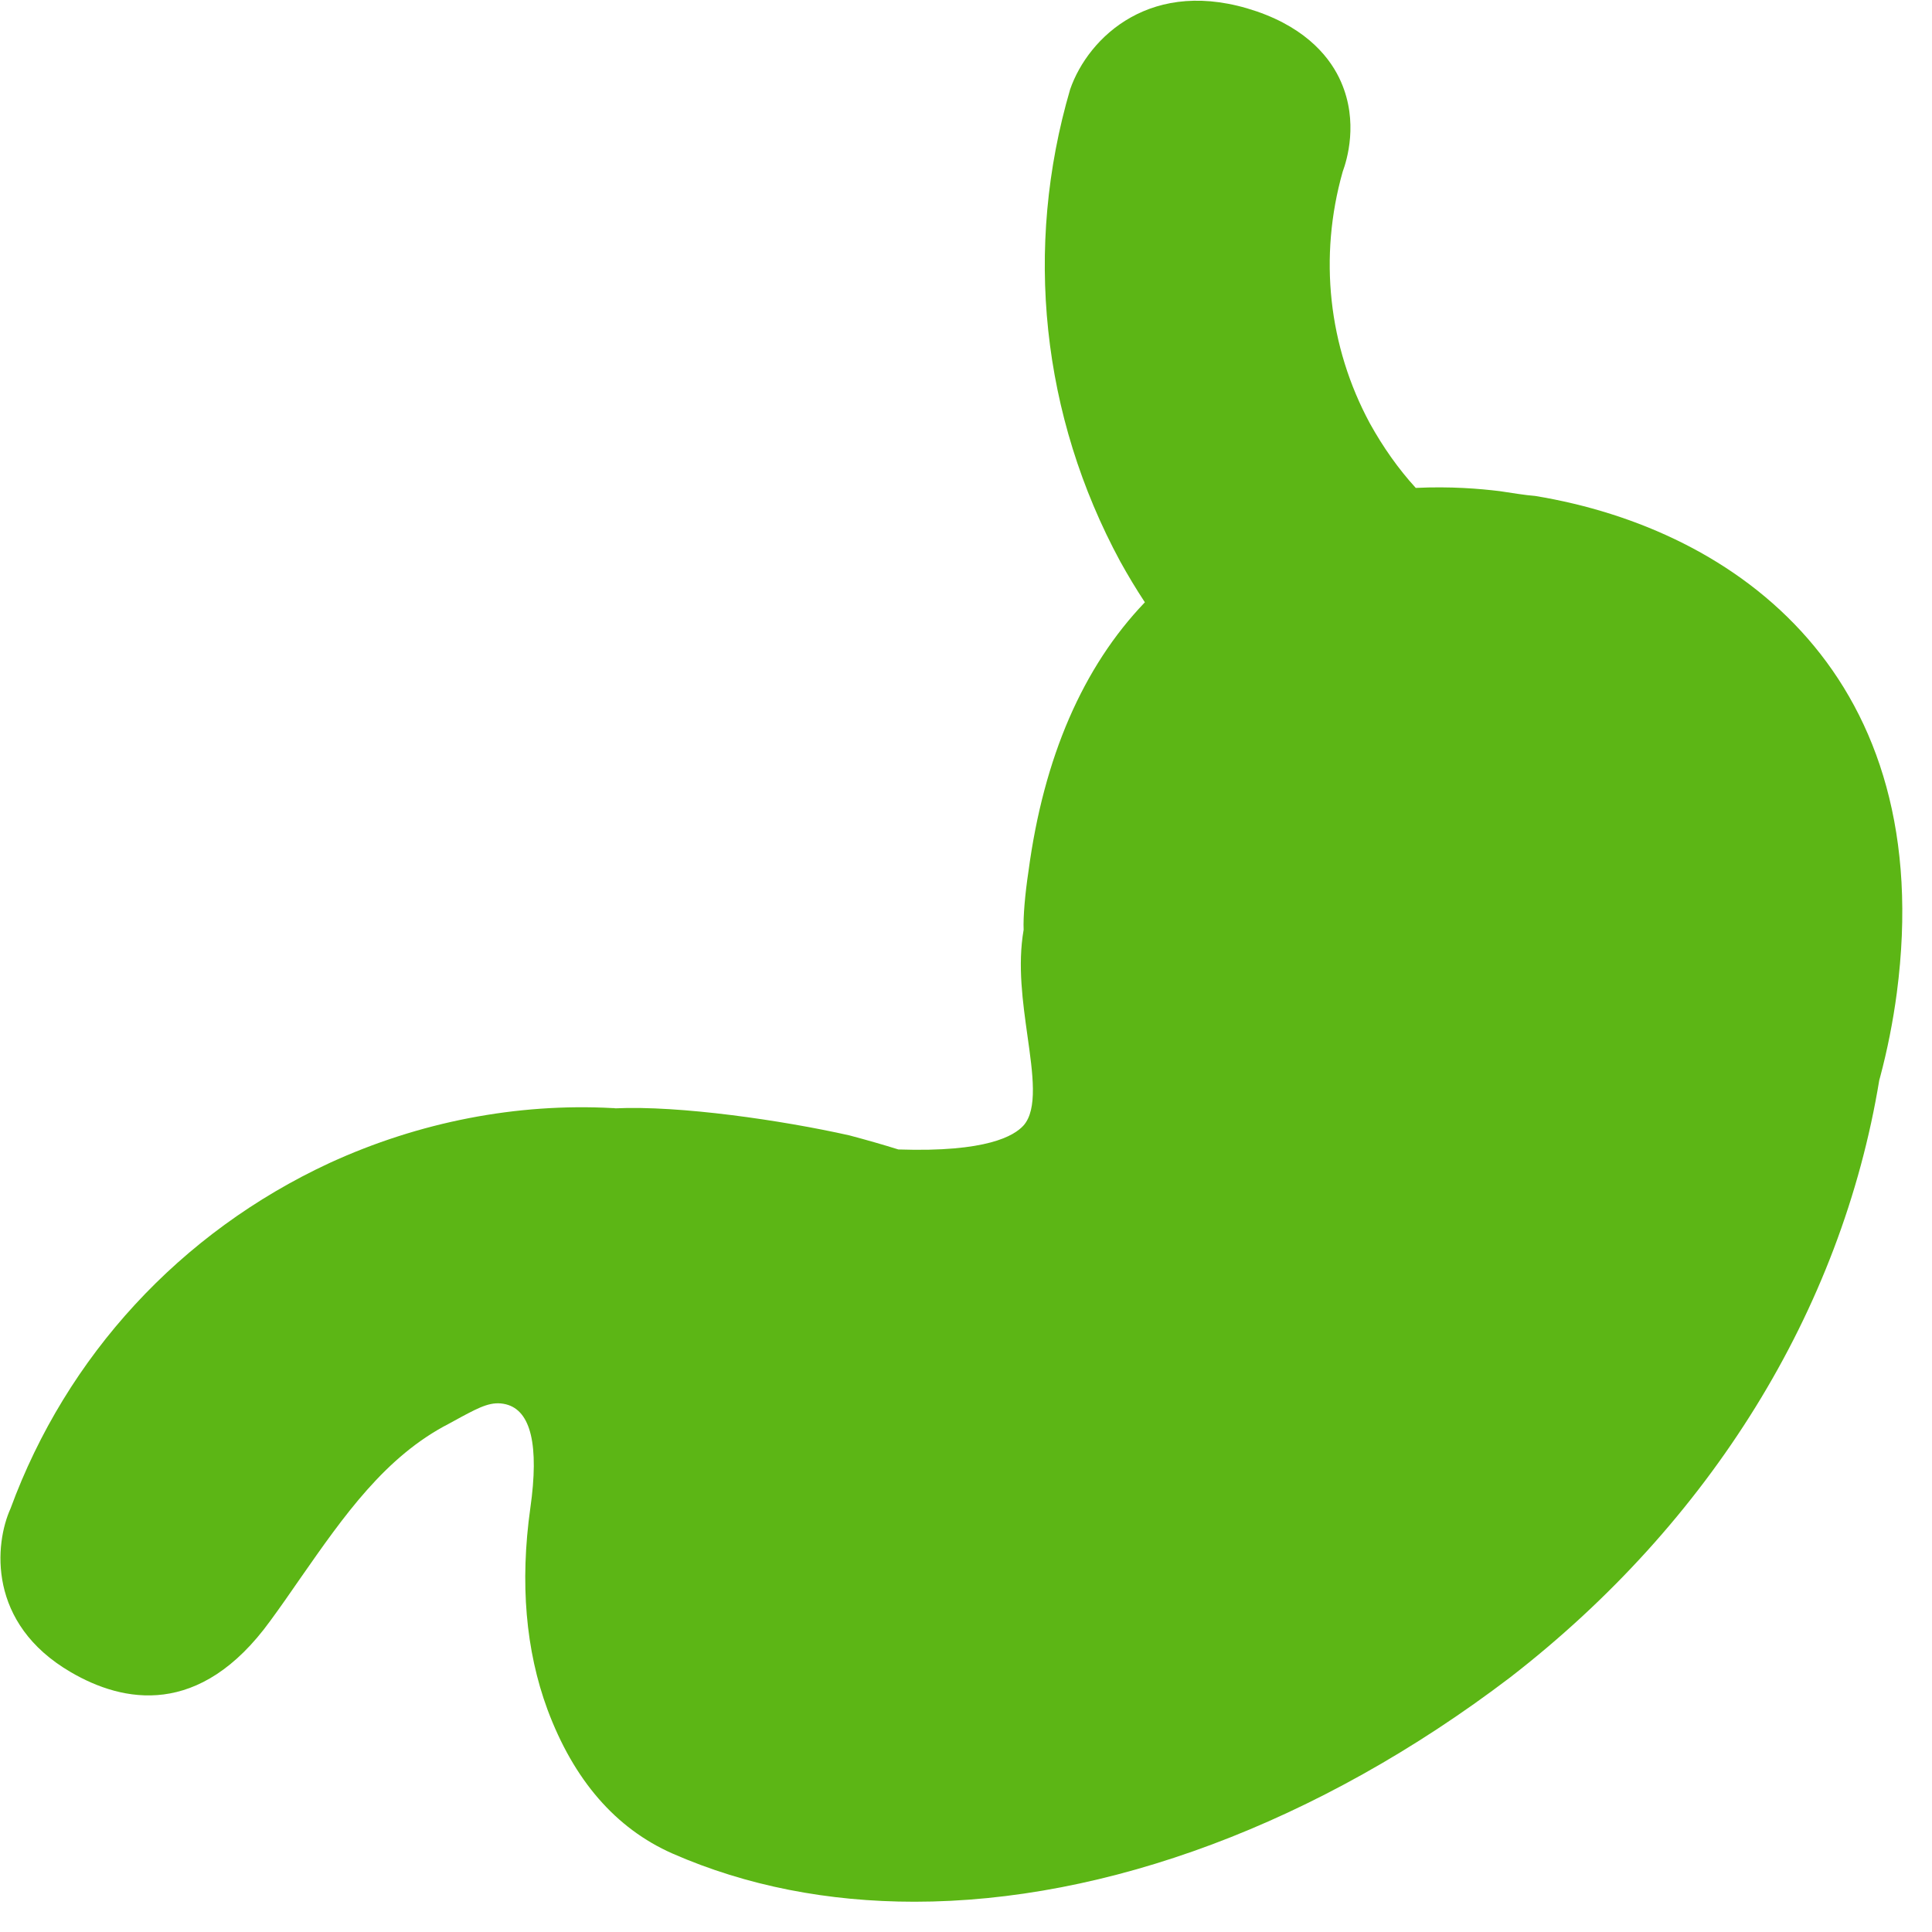 <?xml version="1.0" encoding="UTF-8"?>
<svg width="24px" height="24px" viewBox="0 0 24 24" version="1.1" xmlns="http://www.w3.org/2000/svg" xmlns:xlink="http://www.w3.org/1999/xlink">
    <title>3. Masa/Estomago _3Masa</title>
    <g id="Symbols" stroke="none" stroke-width="1" fill="none" fill-rule="evenodd">
        <g id="3.-Masa/Estomago-_3Masa" fill="#5CB615" fill-rule="nonzero">
            <path d="M11.361,23.624 C10.289,23.624 9.274,23.429 8.353,23.025 C7.647,22.713 7.126,22.111 6.8,21.234 C6.531,20.504 6.457,19.664 6.588,18.733 C6.699,17.953 6.595,17.523 6.286,17.445 C6.111,17.402 5.973,17.472 5.728,17.603 L5.58,17.684 C4.787,18.091 4.272,18.83 3.728,19.61 C3.607,19.785 3.486,19.96 3.358,20.134 C2.481,21.345 1.526,21.15 0.881,20.773 C-0.161,20.168 -0.067,19.176 0.131,18.739 C0.827,16.844 2.239,15.308 4.094,14.447 C5.207,13.936 6.42,13.701 7.61,13.765 C7.62,13.765 7.634,13.765 7.644,13.768 C8.44,13.731 9.714,13.916 10.551,14.104 C10.78,14.165 10.978,14.222 11.16,14.279 C12.262,14.316 12.598,14.108 12.713,13.983 C12.894,13.782 12.83,13.338 12.763,12.864 C12.706,12.454 12.639,11.993 12.716,11.55 C12.709,11.392 12.733,11.109 12.776,10.824 C12.965,9.408 13.452,8.286 14.222,7.482 C14.114,7.318 14.013,7.15 13.916,6.975 C12.938,5.166 12.716,3.082 13.294,1.109 C13.519,0.461 14.309,-0.303 15.61,0.141 C16.255,0.363 16.538,0.739 16.659,1.018 C16.877,1.516 16.733,1.987 16.679,2.134 C16.38,3.193 16.501,4.303 17.018,5.261 C17.18,5.553 17.371,5.825 17.587,6.061 C18.017,6.04 18.383,6.071 18.629,6.101 C18.787,6.124 18.941,6.151 19.072,6.161 C21.597,6.578 24.077,8.413 23.563,12.333 C23.516,12.689 23.445,13.045 23.355,13.382 C23.351,13.395 23.348,13.405 23.345,13.418 C22.874,16.279 21.247,18.911 18.76,20.837 C16.37,22.655 13.738,23.624 11.361,23.624" id="Path"></path>
        </g>
    </g>
</svg>